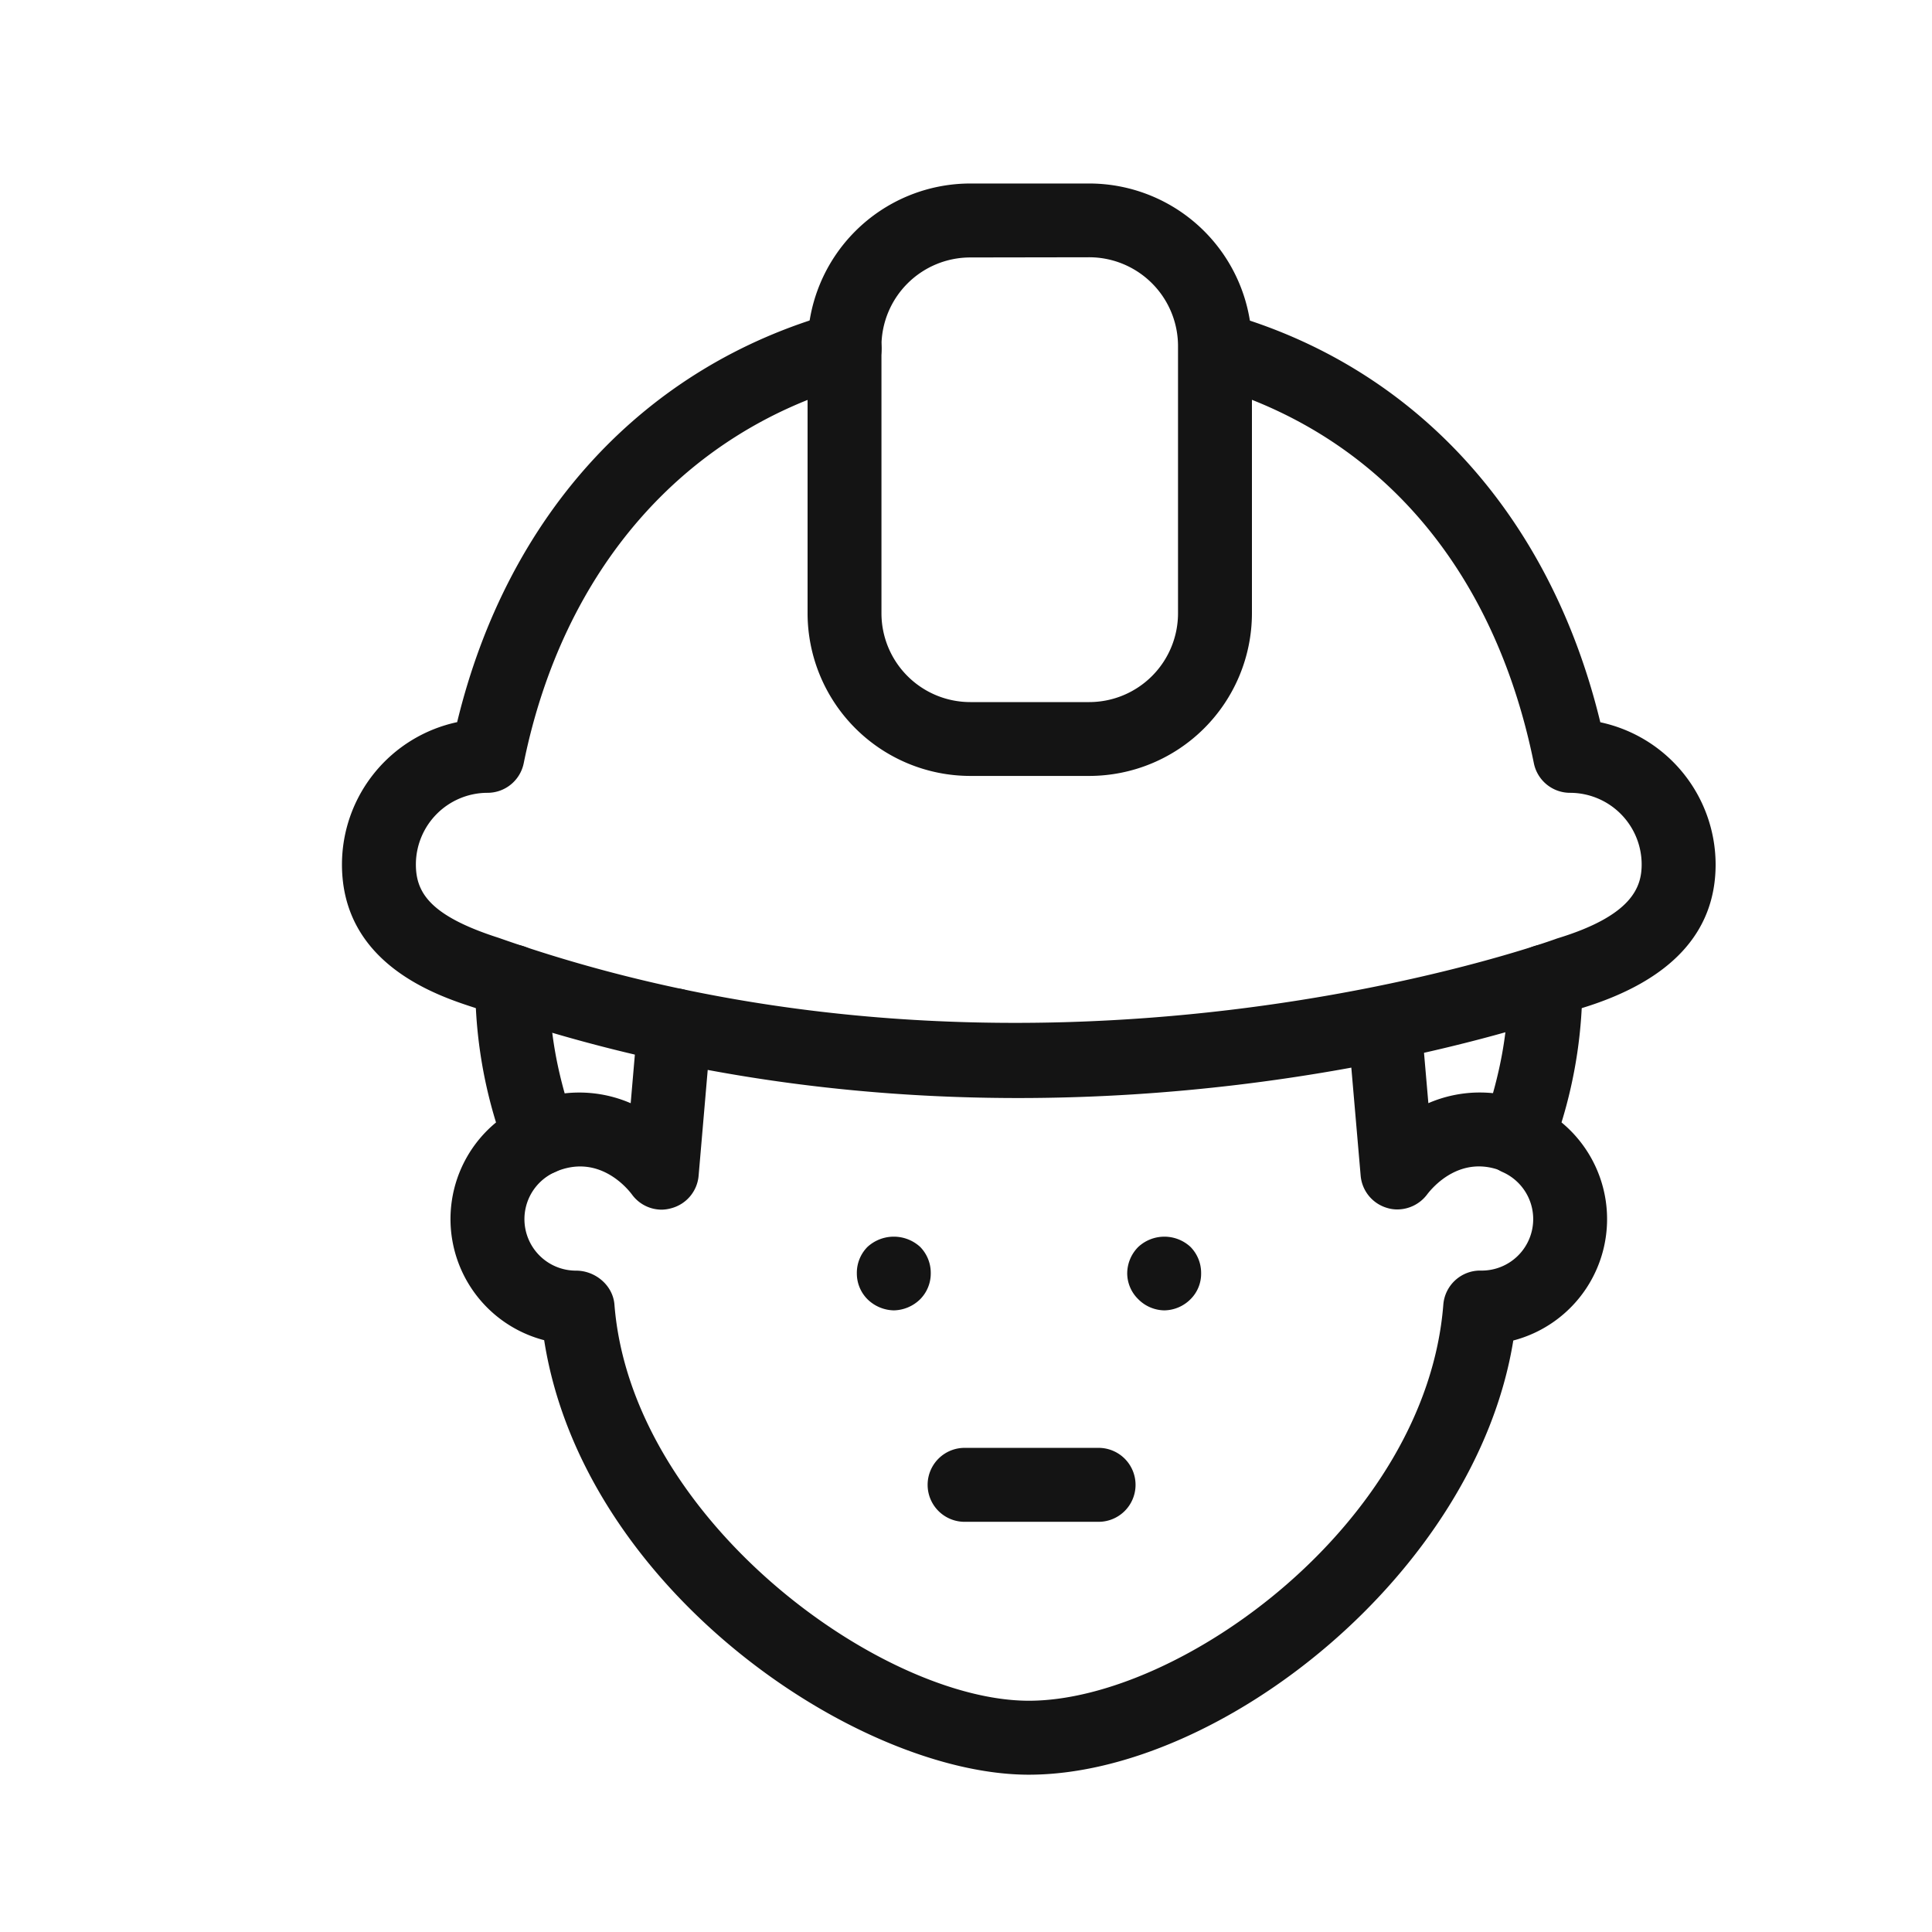 <svg id="Layer_1" data-name="Layer 1" xmlns="http://www.w3.org/2000/svg" viewBox="0 0 500 500"><defs><style>.cls-1{fill:#141414;}</style></defs><title>icons</title><path class="cls-1" d="M266.25,459.29c-44.24,0-115.31-47.77-125.42-112.45a32.4,32.4,0,0,1-12.46-56.35A121.41,121.41,0,0,1,123,254a9.57,9.57,0,1,1,19.14,0c0,12.79,1.92,23.63,6.66,37.49a9.58,9.58,0,0,1-5.14,11.83,13.33,13.33,0,0,0,5.43,25.52c5,0,9.55,3.83,9.93,8.81,4.37,55.58,69,102.5,107.25,102.5,39.17,0,102.8-45.93,107.26-102.5a9.57,9.57,0,0,1,9.53-8.83h0a13.32,13.32,0,0,0,5.79-25.5,9.57,9.57,0,0,1-5.14-11.83c4.73-13.86,6.66-24.72,6.66-37.5a9.57,9.57,0,0,1,19.14,0,121.84,121.84,0,0,1-5.39,36.49,32.46,32.46,0,0,1-12.48,56.44C381.88,407.26,315.66,459.29,266.25,459.29Z"/><path class="cls-1" d="M171.27,313.06a9.53,9.53,0,0,1-7.74-3.95c-1.34-1.78-8.79-10.68-19.95-5.77a9.56,9.56,0,1,1-7.7-17.51,33.47,33.47,0,0,1,27.34-.32l1.81-21a9.56,9.56,0,0,1,19.05,1.66l-3.28,38.1a9.54,9.54,0,0,1-7,8.4A9.81,9.81,0,0,1,171.27,313.06Z"/><path class="cls-1" d="M361.67,313a8.73,8.73,0,0,1-2.62-.37,9.55,9.55,0,0,1-6.91-8.33l-3.35-38.77a9.56,9.56,0,0,1,19-1.66l1.87,21.63a33.49,33.49,0,0,1,27.35.32,9.56,9.56,0,1,1-7.7,17.51c-11.17-4.92-18.62,4-20,5.83A9.68,9.68,0,0,1,361.67,313Z"/><path class="cls-1" d="M263.53,284.17c-42.46,0-90.85-5.81-140.54-23.32-9.25-3-34.49-11-34.49-37.13a37.7,37.7,0,0,1,29.81-36.83c13-53.72,48.34-92.15,97.7-105.92a9.56,9.56,0,0,1,5.16,18.42c-44.28,12.36-75.49,48.14-85.63,98.12a9.56,9.56,0,0,1-9.37,7.67,18.56,18.56,0,0,0-18.54,18.54c0,7.27,3.65,13.3,21.45,19,139.55,49.16,272.58.65,273.9.15,19.46-5.92,21.88-13.32,21.88-19.15a18.56,18.56,0,0,0-18.53-18.54,9.55,9.55,0,0,1-9.37-7.67c-10.31-50.82-40.53-85.67-85.1-98.12A9.56,9.56,0,0,1,317,81c49,13.69,84.13,52.1,97.16,105.92A37.71,37.71,0,0,1,444,223.72c0,17.73-11.74,30.26-34.9,37.26C405.74,262.24,345.82,284.17,263.53,284.17Z"/><path class="cls-1" d="M281.92,200.81h-30.8A42.15,42.15,0,0,1,209,158.7V89.58a42.15,42.15,0,0,1,42.1-42.09h30.8A42.14,42.14,0,0,1,324,89.58V158.7A42.14,42.14,0,0,1,281.92,200.81ZM251.12,66.63a23,23,0,0,0-23,23V158.7a23,23,0,0,0,23,23h30.8a23,23,0,0,0,22.95-23V89.58a23,23,0,0,0-22.95-23Z"/><path class="cls-1" d="M284,393.84H249.33a9.57,9.57,0,0,1,0-19.13H284a9.57,9.57,0,1,1,0,19.13Z"/><path class="cls-1" d="M231.32,339.12a10,10,0,0,1-6.83-2.89,9.44,9.44,0,0,1-2.74-6.68,9.55,9.55,0,0,1,2.74-6.84,10.09,10.09,0,0,1,13.66,0,9.59,9.59,0,0,1,2.73,6.84,9.47,9.47,0,0,1-2.73,6.68A10,10,0,0,1,231.32,339.12Z"/><path class="cls-1" d="M301.28,339.12a9.68,9.68,0,0,1-6.7-2.89,9.41,9.41,0,0,1-2.86-6.68,9.75,9.75,0,0,1,2.86-6.84,9.93,9.93,0,0,1,13.53,0,9.6,9.6,0,0,1,2.74,6.84,9.26,9.26,0,0,1-2.74,6.68A9.74,9.74,0,0,1,301.28,339.12Z"/></svg>